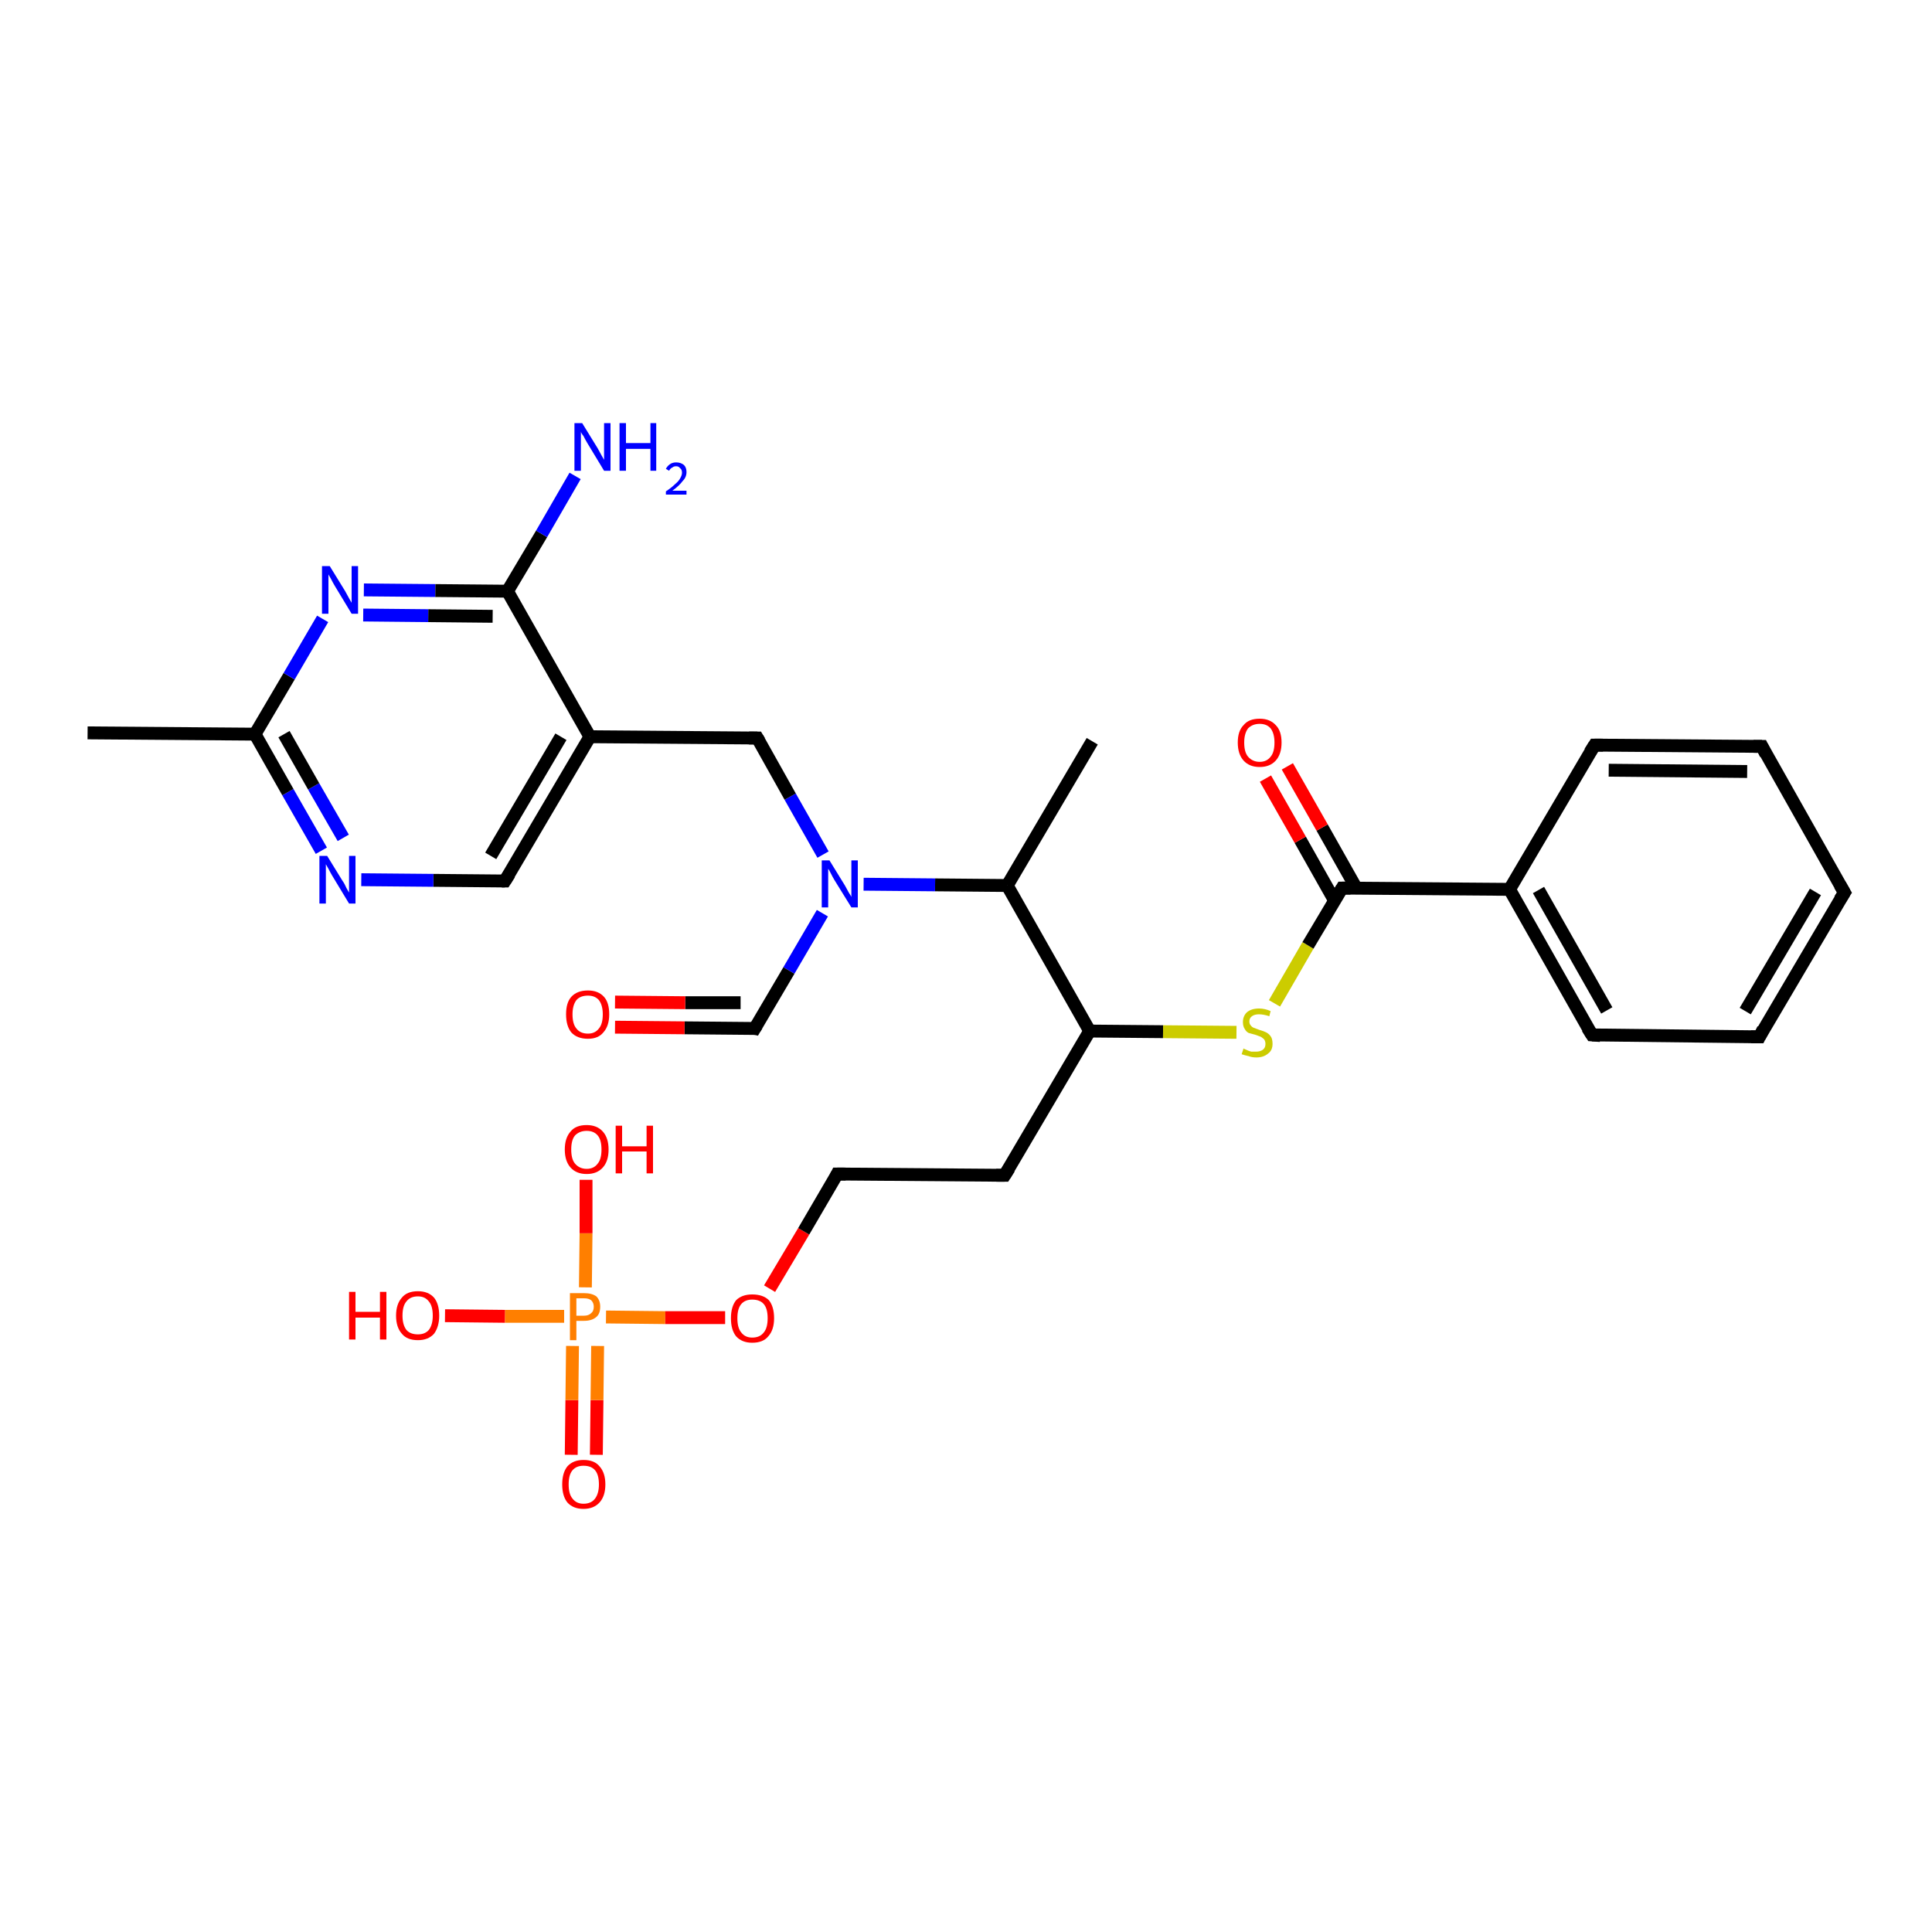 <?xml version='1.0' encoding='iso-8859-1'?>
<svg version='1.1' baseProfile='full'
              xmlns='http://www.w3.org/2000/svg'
                      xmlns:rdkit='http://www.rdkit.org/xml'
                      xmlns:xlink='http://www.w3.org/1999/xlink'
                  xml:space='preserve'
width='300px' height='300px' viewBox='0 0 300 300'>
<!-- END OF HEADER -->
<rect style='opacity:1.0;fill:#FFFFFF;stroke:none' width='300.0' height='300.0' x='0.0' y='0.0'> </rect>
<path class='bond-0 atom-0 atom-1' d='M 88.7,225.9 L 88.8,217.4' style='fill:none;fill-rule:evenodd;stroke:#FF0000;stroke-width:2.0px;stroke-linecap:butt;stroke-linejoin:miter;stroke-opacity:1' />
<path class='bond-0 atom-0 atom-1' d='M 88.8,217.4 L 88.9,209.0' style='fill:none;fill-rule:evenodd;stroke:#FF7F00;stroke-width:2.0px;stroke-linecap:butt;stroke-linejoin:miter;stroke-opacity:1' />
<path class='bond-0 atom-0 atom-1' d='M 92.6,225.9 L 92.7,217.4' style='fill:none;fill-rule:evenodd;stroke:#FF0000;stroke-width:2.0px;stroke-linecap:butt;stroke-linejoin:miter;stroke-opacity:1' />
<path class='bond-0 atom-0 atom-1' d='M 92.7,217.4 L 92.8,209.0' style='fill:none;fill-rule:evenodd;stroke:#FF7F00;stroke-width:2.0px;stroke-linecap:butt;stroke-linejoin:miter;stroke-opacity:1' />
<path class='bond-1 atom-1 atom-2' d='M 90.9,199.9 L 91.0,191.5' style='fill:none;fill-rule:evenodd;stroke:#FF7F00;stroke-width:2.0px;stroke-linecap:butt;stroke-linejoin:miter;stroke-opacity:1' />
<path class='bond-1 atom-1 atom-2' d='M 91.0,191.5 L 91.0,183.2' style='fill:none;fill-rule:evenodd;stroke:#FF0000;stroke-width:2.0px;stroke-linecap:butt;stroke-linejoin:miter;stroke-opacity:1' />
<path class='bond-2 atom-1 atom-3' d='M 87.6,204.4 L 78.4,204.4' style='fill:none;fill-rule:evenodd;stroke:#FF7F00;stroke-width:2.0px;stroke-linecap:butt;stroke-linejoin:miter;stroke-opacity:1' />
<path class='bond-2 atom-1 atom-3' d='M 78.4,204.4 L 69.1,204.3' style='fill:none;fill-rule:evenodd;stroke:#FF0000;stroke-width:2.0px;stroke-linecap:butt;stroke-linejoin:miter;stroke-opacity:1' />
<path class='bond-3 atom-1 atom-4' d='M 94.1,204.5 L 103.3,204.6' style='fill:none;fill-rule:evenodd;stroke:#FF7F00;stroke-width:2.0px;stroke-linecap:butt;stroke-linejoin:miter;stroke-opacity:1' />
<path class='bond-3 atom-1 atom-4' d='M 103.3,204.6 L 112.6,204.6' style='fill:none;fill-rule:evenodd;stroke:#FF0000;stroke-width:2.0px;stroke-linecap:butt;stroke-linejoin:miter;stroke-opacity:1' />
<path class='bond-4 atom-4 atom-5' d='M 119.5,200.1 L 124.8,191.2' style='fill:none;fill-rule:evenodd;stroke:#FF0000;stroke-width:2.0px;stroke-linecap:butt;stroke-linejoin:miter;stroke-opacity:1' />
<path class='bond-4 atom-4 atom-5' d='M 124.8,191.2 L 130.0,182.3' style='fill:none;fill-rule:evenodd;stroke:#000000;stroke-width:2.0px;stroke-linecap:butt;stroke-linejoin:miter;stroke-opacity:1' />
<path class='bond-5 atom-5 atom-6' d='M 130.0,182.3 L 156.0,182.5' style='fill:none;fill-rule:evenodd;stroke:#000000;stroke-width:2.0px;stroke-linecap:butt;stroke-linejoin:miter;stroke-opacity:1' />
<path class='bond-6 atom-6 atom-7' d='M 156.0,182.5 L 169.2,160.1' style='fill:none;fill-rule:evenodd;stroke:#000000;stroke-width:2.0px;stroke-linecap:butt;stroke-linejoin:miter;stroke-opacity:1' />
<path class='bond-7 atom-7 atom-8' d='M 169.2,160.1 L 180.6,160.2' style='fill:none;fill-rule:evenodd;stroke:#000000;stroke-width:2.0px;stroke-linecap:butt;stroke-linejoin:miter;stroke-opacity:1' />
<path class='bond-7 atom-7 atom-8' d='M 180.6,160.2 L 192.0,160.3' style='fill:none;fill-rule:evenodd;stroke:#CCCC00;stroke-width:2.0px;stroke-linecap:butt;stroke-linejoin:miter;stroke-opacity:1' />
<path class='bond-8 atom-8 atom-9' d='M 197.9,155.8 L 203.1,146.8' style='fill:none;fill-rule:evenodd;stroke:#CCCC00;stroke-width:2.0px;stroke-linecap:butt;stroke-linejoin:miter;stroke-opacity:1' />
<path class='bond-8 atom-8 atom-9' d='M 203.1,146.8 L 208.4,137.9' style='fill:none;fill-rule:evenodd;stroke:#000000;stroke-width:2.0px;stroke-linecap:butt;stroke-linejoin:miter;stroke-opacity:1' />
<path class='bond-9 atom-9 atom-10' d='M 210.6,137.9 L 205.3,128.5' style='fill:none;fill-rule:evenodd;stroke:#000000;stroke-width:2.0px;stroke-linecap:butt;stroke-linejoin:miter;stroke-opacity:1' />
<path class='bond-9 atom-9 atom-10' d='M 205.3,128.5 L 199.9,119.0' style='fill:none;fill-rule:evenodd;stroke:#FF0000;stroke-width:2.0px;stroke-linecap:butt;stroke-linejoin:miter;stroke-opacity:1' />
<path class='bond-9 atom-9 atom-10' d='M 207.2,139.8 L 201.9,130.4' style='fill:none;fill-rule:evenodd;stroke:#000000;stroke-width:2.0px;stroke-linecap:butt;stroke-linejoin:miter;stroke-opacity:1' />
<path class='bond-9 atom-9 atom-10' d='M 201.9,130.4 L 196.5,120.9' style='fill:none;fill-rule:evenodd;stroke:#FF0000;stroke-width:2.0px;stroke-linecap:butt;stroke-linejoin:miter;stroke-opacity:1' />
<path class='bond-10 atom-9 atom-11' d='M 208.4,137.9 L 234.4,138.1' style='fill:none;fill-rule:evenodd;stroke:#000000;stroke-width:2.0px;stroke-linecap:butt;stroke-linejoin:miter;stroke-opacity:1' />
<path class='bond-11 atom-11 atom-12' d='M 234.4,138.1 L 247.2,160.7' style='fill:none;fill-rule:evenodd;stroke:#000000;stroke-width:2.0px;stroke-linecap:butt;stroke-linejoin:miter;stroke-opacity:1' />
<path class='bond-11 atom-11 atom-12' d='M 238.9,138.2 L 249.5,156.9' style='fill:none;fill-rule:evenodd;stroke:#000000;stroke-width:2.0px;stroke-linecap:butt;stroke-linejoin:miter;stroke-opacity:1' />
<path class='bond-12 atom-12 atom-13' d='M 247.2,160.7 L 273.2,161.0' style='fill:none;fill-rule:evenodd;stroke:#000000;stroke-width:2.0px;stroke-linecap:butt;stroke-linejoin:miter;stroke-opacity:1' />
<path class='bond-13 atom-13 atom-14' d='M 273.2,161.0 L 286.4,138.6' style='fill:none;fill-rule:evenodd;stroke:#000000;stroke-width:2.0px;stroke-linecap:butt;stroke-linejoin:miter;stroke-opacity:1' />
<path class='bond-13 atom-13 atom-14' d='M 271.0,157.0 L 281.9,138.5' style='fill:none;fill-rule:evenodd;stroke:#000000;stroke-width:2.0px;stroke-linecap:butt;stroke-linejoin:miter;stroke-opacity:1' />
<path class='bond-14 atom-14 atom-15' d='M 286.4,138.6 L 273.6,115.9' style='fill:none;fill-rule:evenodd;stroke:#000000;stroke-width:2.0px;stroke-linecap:butt;stroke-linejoin:miter;stroke-opacity:1' />
<path class='bond-15 atom-15 atom-16' d='M 273.6,115.9 L 247.6,115.7' style='fill:none;fill-rule:evenodd;stroke:#000000;stroke-width:2.0px;stroke-linecap:butt;stroke-linejoin:miter;stroke-opacity:1' />
<path class='bond-15 atom-15 atom-16' d='M 271.3,119.8 L 249.8,119.6' style='fill:none;fill-rule:evenodd;stroke:#000000;stroke-width:2.0px;stroke-linecap:butt;stroke-linejoin:miter;stroke-opacity:1' />
<path class='bond-16 atom-7 atom-17' d='M 169.2,160.1 L 156.4,137.5' style='fill:none;fill-rule:evenodd;stroke:#000000;stroke-width:2.0px;stroke-linecap:butt;stroke-linejoin:miter;stroke-opacity:1' />
<path class='bond-17 atom-17 atom-18' d='M 156.4,137.5 L 145.2,137.4' style='fill:none;fill-rule:evenodd;stroke:#000000;stroke-width:2.0px;stroke-linecap:butt;stroke-linejoin:miter;stroke-opacity:1' />
<path class='bond-17 atom-17 atom-18' d='M 145.2,137.4 L 134.1,137.3' style='fill:none;fill-rule:evenodd;stroke:#0000FF;stroke-width:2.0px;stroke-linecap:butt;stroke-linejoin:miter;stroke-opacity:1' />
<path class='bond-18 atom-18 atom-19' d='M 127.7,141.8 L 122.5,150.7' style='fill:none;fill-rule:evenodd;stroke:#0000FF;stroke-width:2.0px;stroke-linecap:butt;stroke-linejoin:miter;stroke-opacity:1' />
<path class='bond-18 atom-18 atom-19' d='M 122.5,150.7 L 117.2,159.7' style='fill:none;fill-rule:evenodd;stroke:#000000;stroke-width:2.0px;stroke-linecap:butt;stroke-linejoin:miter;stroke-opacity:1' />
<path class='bond-19 atom-19 atom-20' d='M 117.2,159.7 L 106.3,159.6' style='fill:none;fill-rule:evenodd;stroke:#000000;stroke-width:2.0px;stroke-linecap:butt;stroke-linejoin:miter;stroke-opacity:1' />
<path class='bond-19 atom-19 atom-20' d='M 106.3,159.6 L 95.5,159.5' style='fill:none;fill-rule:evenodd;stroke:#FF0000;stroke-width:2.0px;stroke-linecap:butt;stroke-linejoin:miter;stroke-opacity:1' />
<path class='bond-19 atom-19 atom-20' d='M 115.0,155.7 L 106.4,155.7' style='fill:none;fill-rule:evenodd;stroke:#000000;stroke-width:2.0px;stroke-linecap:butt;stroke-linejoin:miter;stroke-opacity:1' />
<path class='bond-19 atom-19 atom-20' d='M 106.4,155.7 L 95.5,155.6' style='fill:none;fill-rule:evenodd;stroke:#FF0000;stroke-width:2.0px;stroke-linecap:butt;stroke-linejoin:miter;stroke-opacity:1' />
<path class='bond-20 atom-18 atom-21' d='M 127.8,132.7 L 122.7,123.7' style='fill:none;fill-rule:evenodd;stroke:#0000FF;stroke-width:2.0px;stroke-linecap:butt;stroke-linejoin:miter;stroke-opacity:1' />
<path class='bond-20 atom-18 atom-21' d='M 122.7,123.7 L 117.6,114.6' style='fill:none;fill-rule:evenodd;stroke:#000000;stroke-width:2.0px;stroke-linecap:butt;stroke-linejoin:miter;stroke-opacity:1' />
<path class='bond-21 atom-21 atom-22' d='M 117.6,114.6 L 91.6,114.4' style='fill:none;fill-rule:evenodd;stroke:#000000;stroke-width:2.0px;stroke-linecap:butt;stroke-linejoin:miter;stroke-opacity:1' />
<path class='bond-22 atom-22 atom-23' d='M 91.6,114.4 L 78.4,136.8' style='fill:none;fill-rule:evenodd;stroke:#000000;stroke-width:2.0px;stroke-linecap:butt;stroke-linejoin:miter;stroke-opacity:1' />
<path class='bond-22 atom-22 atom-23' d='M 87.1,114.4 L 76.2,132.9' style='fill:none;fill-rule:evenodd;stroke:#000000;stroke-width:2.0px;stroke-linecap:butt;stroke-linejoin:miter;stroke-opacity:1' />
<path class='bond-23 atom-23 atom-24' d='M 78.4,136.8 L 67.3,136.7' style='fill:none;fill-rule:evenodd;stroke:#000000;stroke-width:2.0px;stroke-linecap:butt;stroke-linejoin:miter;stroke-opacity:1' />
<path class='bond-23 atom-23 atom-24' d='M 67.3,136.7 L 56.1,136.6' style='fill:none;fill-rule:evenodd;stroke:#0000FF;stroke-width:2.0px;stroke-linecap:butt;stroke-linejoin:miter;stroke-opacity:1' />
<path class='bond-24 atom-24 atom-25' d='M 49.9,132.1 L 44.7,123.0' style='fill:none;fill-rule:evenodd;stroke:#0000FF;stroke-width:2.0px;stroke-linecap:butt;stroke-linejoin:miter;stroke-opacity:1' />
<path class='bond-24 atom-24 atom-25' d='M 44.7,123.0 L 39.6,114.0' style='fill:none;fill-rule:evenodd;stroke:#000000;stroke-width:2.0px;stroke-linecap:butt;stroke-linejoin:miter;stroke-opacity:1' />
<path class='bond-24 atom-24 atom-25' d='M 53.3,130.1 L 48.7,122.1' style='fill:none;fill-rule:evenodd;stroke:#0000FF;stroke-width:2.0px;stroke-linecap:butt;stroke-linejoin:miter;stroke-opacity:1' />
<path class='bond-24 atom-24 atom-25' d='M 48.7,122.1 L 44.1,114.0' style='fill:none;fill-rule:evenodd;stroke:#000000;stroke-width:2.0px;stroke-linecap:butt;stroke-linejoin:miter;stroke-opacity:1' />
<path class='bond-25 atom-25 atom-26' d='M 39.6,114.0 L 44.9,105.0' style='fill:none;fill-rule:evenodd;stroke:#000000;stroke-width:2.0px;stroke-linecap:butt;stroke-linejoin:miter;stroke-opacity:1' />
<path class='bond-25 atom-25 atom-26' d='M 44.9,105.0 L 50.1,96.1' style='fill:none;fill-rule:evenodd;stroke:#0000FF;stroke-width:2.0px;stroke-linecap:butt;stroke-linejoin:miter;stroke-opacity:1' />
<path class='bond-26 atom-26 atom-27' d='M 56.5,91.6 L 67.6,91.7' style='fill:none;fill-rule:evenodd;stroke:#0000FF;stroke-width:2.0px;stroke-linecap:butt;stroke-linejoin:miter;stroke-opacity:1' />
<path class='bond-26 atom-26 atom-27' d='M 67.6,91.7 L 78.8,91.8' style='fill:none;fill-rule:evenodd;stroke:#000000;stroke-width:2.0px;stroke-linecap:butt;stroke-linejoin:miter;stroke-opacity:1' />
<path class='bond-26 atom-26 atom-27' d='M 56.4,95.5 L 66.5,95.6' style='fill:none;fill-rule:evenodd;stroke:#0000FF;stroke-width:2.0px;stroke-linecap:butt;stroke-linejoin:miter;stroke-opacity:1' />
<path class='bond-26 atom-26 atom-27' d='M 66.5,95.6 L 76.5,95.7' style='fill:none;fill-rule:evenodd;stroke:#000000;stroke-width:2.0px;stroke-linecap:butt;stroke-linejoin:miter;stroke-opacity:1' />
<path class='bond-27 atom-27 atom-28' d='M 78.8,91.8 L 84.1,82.9' style='fill:none;fill-rule:evenodd;stroke:#000000;stroke-width:2.0px;stroke-linecap:butt;stroke-linejoin:miter;stroke-opacity:1' />
<path class='bond-27 atom-27 atom-28' d='M 84.1,82.9 L 89.3,73.9' style='fill:none;fill-rule:evenodd;stroke:#0000FF;stroke-width:2.0px;stroke-linecap:butt;stroke-linejoin:miter;stroke-opacity:1' />
<path class='bond-28 atom-25 atom-29' d='M 39.6,114.0 L 13.6,113.8' style='fill:none;fill-rule:evenodd;stroke:#000000;stroke-width:2.0px;stroke-linecap:butt;stroke-linejoin:miter;stroke-opacity:1' />
<path class='bond-29 atom-17 atom-30' d='M 156.4,137.5 L 169.6,115.1' style='fill:none;fill-rule:evenodd;stroke:#000000;stroke-width:2.0px;stroke-linecap:butt;stroke-linejoin:miter;stroke-opacity:1' />
<path class='bond-30 atom-16 atom-11' d='M 247.6,115.7 L 234.4,138.1' style='fill:none;fill-rule:evenodd;stroke:#000000;stroke-width:2.0px;stroke-linecap:butt;stroke-linejoin:miter;stroke-opacity:1' />
<path class='bond-31 atom-27 atom-22' d='M 78.8,91.8 L 91.6,114.4' style='fill:none;fill-rule:evenodd;stroke:#000000;stroke-width:2.0px;stroke-linecap:butt;stroke-linejoin:miter;stroke-opacity:1' />
<path d='M 129.8,182.7 L 130.0,182.3 L 131.3,182.3' style='fill:none;stroke:#000000;stroke-width:2.0px;stroke-linecap:butt;stroke-linejoin:miter;stroke-opacity:1;' />
<path d='M 154.7,182.5 L 156.0,182.5 L 156.7,181.4' style='fill:none;stroke:#000000;stroke-width:2.0px;stroke-linecap:butt;stroke-linejoin:miter;stroke-opacity:1;' />
<path d='M 208.1,138.4 L 208.4,137.9 L 209.7,137.9' style='fill:none;stroke:#000000;stroke-width:2.0px;stroke-linecap:butt;stroke-linejoin:miter;stroke-opacity:1;' />
<path d='M 246.5,159.6 L 247.2,160.7 L 248.5,160.8' style='fill:none;stroke:#000000;stroke-width:2.0px;stroke-linecap:butt;stroke-linejoin:miter;stroke-opacity:1;' />
<path d='M 271.9,161.0 L 273.2,161.0 L 273.8,159.8' style='fill:none;stroke:#000000;stroke-width:2.0px;stroke-linecap:butt;stroke-linejoin:miter;stroke-opacity:1;' />
<path d='M 285.7,139.7 L 286.4,138.6 L 285.7,137.4' style='fill:none;stroke:#000000;stroke-width:2.0px;stroke-linecap:butt;stroke-linejoin:miter;stroke-opacity:1;' />
<path d='M 274.2,117.1 L 273.6,115.9 L 272.3,115.9' style='fill:none;stroke:#000000;stroke-width:2.0px;stroke-linecap:butt;stroke-linejoin:miter;stroke-opacity:1;' />
<path d='M 248.9,115.7 L 247.6,115.7 L 246.9,116.8' style='fill:none;stroke:#000000;stroke-width:2.0px;stroke-linecap:butt;stroke-linejoin:miter;stroke-opacity:1;' />
<path d='M 117.5,159.2 L 117.2,159.7 L 116.7,159.6' style='fill:none;stroke:#000000;stroke-width:2.0px;stroke-linecap:butt;stroke-linejoin:miter;stroke-opacity:1;' />
<path d='M 117.9,115.1 L 117.6,114.6 L 116.3,114.6' style='fill:none;stroke:#000000;stroke-width:2.0px;stroke-linecap:butt;stroke-linejoin:miter;stroke-opacity:1;' />
<path d='M 79.1,135.7 L 78.4,136.8 L 77.9,136.8' style='fill:none;stroke:#000000;stroke-width:2.0px;stroke-linecap:butt;stroke-linejoin:miter;stroke-opacity:1;' />
<path class='atom-0' d='M 87.3 230.5
Q 87.3 228.7, 88.1 227.7
Q 89.0 226.7, 90.6 226.7
Q 92.3 226.7, 93.1 227.7
Q 94.0 228.7, 94.0 230.5
Q 94.0 232.3, 93.1 233.3
Q 92.2 234.3, 90.6 234.3
Q 89.0 234.3, 88.1 233.3
Q 87.3 232.3, 87.3 230.5
M 90.6 233.5
Q 91.8 233.5, 92.4 232.7
Q 93.0 231.9, 93.0 230.5
Q 93.0 229.0, 92.4 228.3
Q 91.8 227.6, 90.6 227.6
Q 89.5 227.6, 88.9 228.3
Q 88.3 229.0, 88.3 230.5
Q 88.3 232.0, 88.9 232.7
Q 89.5 233.5, 90.6 233.5
' fill='#FF0000'/>
<path class='atom-1' d='M 90.7 200.8
Q 91.9 200.8, 92.6 201.3
Q 93.2 201.9, 93.2 202.9
Q 93.2 204.0, 92.6 204.5
Q 91.9 205.1, 90.7 205.1
L 89.5 205.1
L 89.5 208.1
L 88.5 208.1
L 88.5 200.8
L 90.7 200.8
M 90.7 204.3
Q 91.4 204.3, 91.8 203.9
Q 92.2 203.6, 92.2 202.9
Q 92.2 202.3, 91.8 201.9
Q 91.4 201.6, 90.7 201.6
L 89.5 201.6
L 89.5 204.3
L 90.7 204.3
' fill='#FF7F00'/>
<path class='atom-2' d='M 87.7 178.5
Q 87.7 176.7, 88.6 175.7
Q 89.4 174.7, 91.1 174.7
Q 92.7 174.7, 93.6 175.7
Q 94.5 176.7, 94.5 178.5
Q 94.5 180.3, 93.6 181.3
Q 92.7 182.3, 91.1 182.3
Q 89.5 182.3, 88.6 181.3
Q 87.7 180.3, 87.7 178.5
M 91.1 181.5
Q 92.2 181.5, 92.8 180.7
Q 93.4 180.0, 93.4 178.5
Q 93.4 177.0, 92.8 176.3
Q 92.2 175.6, 91.1 175.6
Q 90.0 175.6, 89.3 176.3
Q 88.7 177.0, 88.7 178.5
Q 88.7 180.0, 89.3 180.7
Q 90.0 181.5, 91.1 181.5
' fill='#FF0000'/>
<path class='atom-2' d='M 95.6 174.8
L 96.6 174.8
L 96.6 178.0
L 100.4 178.0
L 100.4 174.8
L 101.4 174.8
L 101.4 182.2
L 100.4 182.2
L 100.4 178.8
L 96.6 178.8
L 96.6 182.2
L 95.6 182.2
L 95.6 174.8
' fill='#FF0000'/>
<path class='atom-3' d='M 54.2 200.6
L 55.2 200.6
L 55.2 203.7
L 59.0 203.7
L 59.0 200.6
L 60.0 200.6
L 60.0 208.0
L 59.0 208.0
L 59.0 204.6
L 55.2 204.6
L 55.2 208.0
L 54.2 208.0
L 54.2 200.6
' fill='#FF0000'/>
<path class='atom-3' d='M 61.5 204.3
Q 61.5 202.5, 62.4 201.5
Q 63.2 200.5, 64.9 200.5
Q 66.5 200.5, 67.4 201.5
Q 68.2 202.5, 68.2 204.3
Q 68.2 206.0, 67.4 207.1
Q 66.5 208.1, 64.9 208.1
Q 63.2 208.1, 62.4 207.1
Q 61.5 206.1, 61.5 204.3
M 64.9 207.2
Q 66.0 207.2, 66.6 206.5
Q 67.2 205.7, 67.2 204.3
Q 67.2 202.8, 66.6 202.1
Q 66.0 201.3, 64.9 201.3
Q 63.7 201.3, 63.1 202.1
Q 62.5 202.8, 62.5 204.3
Q 62.5 205.7, 63.1 206.5
Q 63.7 207.2, 64.9 207.2
' fill='#FF0000'/>
<path class='atom-4' d='M 113.5 204.7
Q 113.5 202.9, 114.3 201.9
Q 115.2 201.0, 116.8 201.0
Q 118.5 201.0, 119.4 201.9
Q 120.2 202.9, 120.2 204.7
Q 120.2 206.5, 119.3 207.5
Q 118.5 208.5, 116.8 208.5
Q 115.2 208.5, 114.3 207.5
Q 113.5 206.5, 113.5 204.7
M 116.8 207.7
Q 118.0 207.7, 118.6 206.9
Q 119.2 206.2, 119.2 204.7
Q 119.2 203.2, 118.6 202.5
Q 118.0 201.8, 116.8 201.8
Q 115.7 201.8, 115.1 202.5
Q 114.5 203.2, 114.5 204.7
Q 114.5 206.2, 115.1 206.9
Q 115.7 207.7, 116.8 207.7
' fill='#FF0000'/>
<path class='atom-8' d='M 193.1 162.8
Q 193.2 162.9, 193.5 163.0
Q 193.9 163.2, 194.3 163.3
Q 194.7 163.3, 195.0 163.3
Q 195.7 163.3, 196.1 163.0
Q 196.5 162.7, 196.5 162.1
Q 196.5 161.7, 196.3 161.4
Q 196.1 161.2, 195.8 161.0
Q 195.5 160.9, 195.0 160.7
Q 194.3 160.5, 193.9 160.4
Q 193.5 160.2, 193.3 159.8
Q 193.0 159.4, 193.0 158.7
Q 193.0 157.8, 193.6 157.2
Q 194.3 156.6, 195.5 156.6
Q 196.4 156.6, 197.3 157.0
L 197.1 157.8
Q 196.2 157.5, 195.5 157.5
Q 194.8 157.5, 194.4 157.8
Q 194.0 158.1, 194.0 158.6
Q 194.0 159.0, 194.2 159.2
Q 194.4 159.5, 194.7 159.6
Q 195.0 159.7, 195.5 159.9
Q 196.2 160.1, 196.6 160.3
Q 197.0 160.5, 197.3 160.9
Q 197.6 161.3, 197.6 162.1
Q 197.6 163.1, 196.9 163.6
Q 196.2 164.2, 195.1 164.2
Q 194.4 164.2, 193.9 164.0
Q 193.4 163.9, 192.8 163.7
L 193.1 162.8
' fill='#CCCC00'/>
<path class='atom-10' d='M 192.2 115.3
Q 192.2 113.5, 193.1 112.6
Q 193.9 111.6, 195.6 111.6
Q 197.2 111.6, 198.1 112.6
Q 199.0 113.5, 199.0 115.3
Q 199.0 117.1, 198.1 118.1
Q 197.2 119.1, 195.6 119.1
Q 194.0 119.1, 193.1 118.1
Q 192.2 117.1, 192.2 115.3
M 195.6 118.3
Q 196.7 118.3, 197.3 117.5
Q 197.9 116.8, 197.9 115.3
Q 197.9 113.9, 197.3 113.1
Q 196.7 112.4, 195.6 112.4
Q 194.5 112.4, 193.8 113.1
Q 193.2 113.9, 193.2 115.3
Q 193.2 116.8, 193.8 117.5
Q 194.5 118.3, 195.6 118.3
' fill='#FF0000'/>
<path class='atom-18' d='M 128.8 133.6
L 131.2 137.5
Q 131.4 137.9, 131.8 138.6
Q 132.2 139.2, 132.2 139.3
L 132.2 133.6
L 133.2 133.6
L 133.2 140.9
L 132.2 140.9
L 129.6 136.7
Q 129.3 136.2, 129.0 135.6
Q 128.7 135.0, 128.6 134.9
L 128.6 140.9
L 127.6 140.9
L 127.6 133.6
L 128.8 133.6
' fill='#0000FF'/>
<path class='atom-20' d='M 87.9 157.5
Q 87.9 155.7, 88.7 154.8
Q 89.6 153.8, 91.3 153.8
Q 92.9 153.8, 93.8 154.8
Q 94.6 155.7, 94.6 157.5
Q 94.6 159.3, 93.7 160.3
Q 92.9 161.3, 91.3 161.3
Q 89.6 161.3, 88.7 160.3
Q 87.9 159.3, 87.9 157.5
M 91.3 160.5
Q 92.4 160.5, 93.0 159.7
Q 93.6 159.0, 93.6 157.5
Q 93.6 156.1, 93.0 155.3
Q 92.4 154.6, 91.3 154.6
Q 90.1 154.6, 89.5 155.3
Q 88.9 156.1, 88.9 157.5
Q 88.9 159.0, 89.5 159.7
Q 90.1 160.5, 91.3 160.5
' fill='#FF0000'/>
<path class='atom-24' d='M 50.8 132.9
L 53.2 136.8
Q 53.5 137.2, 53.8 137.9
Q 54.2 138.6, 54.2 138.6
L 54.2 132.9
L 55.2 132.9
L 55.2 140.3
L 54.2 140.3
L 51.6 136.0
Q 51.3 135.5, 51.0 134.9
Q 50.7 134.4, 50.6 134.2
L 50.6 140.3
L 49.6 140.3
L 49.6 132.9
L 50.8 132.9
' fill='#0000FF'/>
<path class='atom-26' d='M 51.2 87.9
L 53.6 91.8
Q 53.8 92.2, 54.2 92.9
Q 54.6 93.6, 54.6 93.6
L 54.6 87.9
L 55.6 87.9
L 55.6 95.3
L 54.6 95.3
L 52.0 91.0
Q 51.7 90.5, 51.4 89.9
Q 51.1 89.4, 51.0 89.2
L 51.0 95.3
L 50.0 95.3
L 50.0 87.9
L 51.2 87.9
' fill='#0000FF'/>
<path class='atom-28' d='M 90.4 65.7
L 92.8 69.6
Q 93.0 70.0, 93.4 70.7
Q 93.8 71.4, 93.8 71.4
L 93.8 65.7
L 94.8 65.7
L 94.8 73.1
L 93.8 73.1
L 91.2 68.8
Q 90.9 68.3, 90.6 67.7
Q 90.2 67.2, 90.2 67.0
L 90.2 73.1
L 89.2 73.1
L 89.2 65.7
L 90.4 65.7
' fill='#0000FF'/>
<path class='atom-28' d='M 96.2 65.7
L 97.2 65.7
L 97.2 68.8
L 101.0 68.8
L 101.0 65.7
L 101.9 65.7
L 101.9 73.1
L 101.0 73.1
L 101.0 69.7
L 97.2 69.7
L 97.2 73.1
L 96.2 73.1
L 96.2 65.7
' fill='#0000FF'/>
<path class='atom-28' d='M 103.4 72.8
Q 103.6 72.4, 104.0 72.1
Q 104.4 71.8, 105.0 71.8
Q 105.7 71.8, 106.2 72.2
Q 106.6 72.6, 106.6 73.3
Q 106.6 74.1, 106.0 74.7
Q 105.5 75.4, 104.4 76.2
L 106.6 76.2
L 106.6 76.8
L 103.4 76.8
L 103.4 76.3
Q 104.3 75.7, 104.8 75.2
Q 105.4 74.7, 105.6 74.3
Q 105.9 73.8, 105.9 73.4
Q 105.9 72.9, 105.6 72.7
Q 105.4 72.4, 105.0 72.4
Q 104.6 72.4, 104.4 72.6
Q 104.1 72.7, 103.9 73.1
L 103.4 72.8
' fill='#0000FF'/>
</svg>
